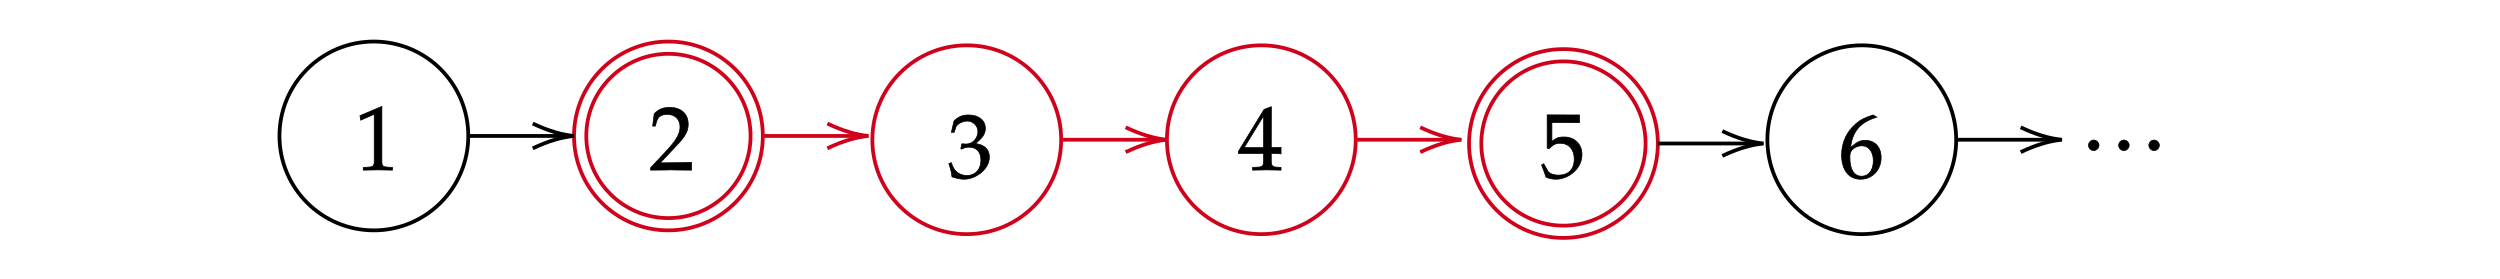 ﻿<svg xmlns="http://www.w3.org/2000/svg" width="662" height="74" style="
        width:662px;
        height:74px;
        background: transparent;
        fill: none;
">
        
        <svg xmlns="http://www.w3.org/2000/svg"><g class="shapes-region" style="stroke: black; fill: none;"><g class="composite-shape"><path class="real" d=" M74,36 C74,22.19 85.19,11 99,11 C112.81,11 124,22.19 124,36 C124,49.81 112.81,61 99,61 C85.19,61 74,49.81 74,36 Z" style="stroke-width: 1; stroke: rgb(0, 0, 0); fill: none;"/></g><g class="composite-shape"><path class="real" d=" M389,38 C389,24.19 400.19,13 414,13 C427.81,13 439,24.19 439,38 C439,51.81 427.81,63 414,63 C400.19,63 389,51.81 389,38 Z" style="stroke-width: 1; stroke: rgb(208, 2, 27); fill: none;"/></g><g class="composite-shape"><path class="real" d=" M468,37 C468,23.19 479.19,12 493,12 C506.81,12 518,23.19 518,37 C518,50.81 506.81,62 493,62 C479.19,62 468,50.81 468,37 Z" style="stroke-width: 1; stroke: rgb(0, 0, 0); fill: none;"/></g><g class="composite-shape"><path class="real" d=" M231,37 C231,23.19 242.19,12 256,12 C269.81,12 281,23.19 281,37 C281,50.81 269.81,62 256,62 C242.19,62 231,50.81 231,37 Z" style="stroke-width: 1; stroke: rgb(208, 2, 27); fill: none;"/></g><g class="composite-shape"><path class="real" d=" M309,37 C309,23.19 320.19,12 334,12 C347.81,12 359,23.19 359,37 C359,50.81 347.81,62 334,62 C320.19,62 309,50.81 309,37 Z" style="stroke-width: 1; stroke: rgb(208, 2, 27); fill: none;"/></g><g class="composite-shape"><path class="real" d=" M152,36 C152,22.19 163.19,11 177,11 C190.81,11 202,22.19 202,36 C202,49.81 190.81,61 177,61 C163.19,61 152,49.81 152,36 Z" style="stroke-width: 1; stroke: rgb(208, 2, 27); fill: none;"/></g><g class="arrow-line"><path class="connection real" stroke-dasharray="" d="  M124,36 L150,36" style="stroke: rgb(0, 0, 0); stroke-width: 1; fill: none;"/><g stroke="#000" transform="matrix(-1,1.2246467991473532e-16,-1.2246467991473532e-16,-1,152,36)" style="stroke: rgb(0, 0, 0); stroke-width: 1;"><path d=" M10.93,-3.29 Q4.96,-0.45 0,0 Q4.96,0.45 10.93,3.29"/></g></g><g class="arrow-line"><path class="connection real" stroke-dasharray="" d="  M439,38 L465,38" style="stroke: rgb(0, 0, 0); stroke-width: 1; fill: none;"/><g stroke="#000" transform="matrix(-1,1.2246467991473532e-16,-1.2246467991473532e-16,-1,467,38)" style="stroke: rgb(0, 0, 0); stroke-width: 1;"><path d=" M10.93,-3.29 Q4.96,-0.45 0,0 Q4.96,0.45 10.93,3.29"/></g></g><g class="arrow-line"><path class="connection real" stroke-dasharray="" d="  M359,37 L385,37" style="stroke: rgb(208, 2, 27); stroke-width: 1; fill: none;"/><g stroke="rgba(208,2,27,1)" transform="matrix(-1,1.2246467991473532e-16,-1.2246467991473532e-16,-1,387,37)" style="stroke: rgb(208, 2, 27); stroke-width: 1;"><path d=" M10.93,-3.29 Q4.96,-0.45 0,0 Q4.96,0.45 10.93,3.29"/></g></g><g class="arrow-line"><path class="connection real" stroke-dasharray="" d="  M281,37 L307,37" style="stroke: rgb(208, 2, 27); stroke-width: 1; fill: none;"/><g stroke="rgba(208,2,27,1)" transform="matrix(-1,1.2246467991473532e-16,-1.2246467991473532e-16,-1,309,37)" style="stroke: rgb(208, 2, 27); stroke-width: 1;"><path d=" M10.93,-3.29 Q4.96,-0.45 0,0 Q4.96,0.45 10.93,3.29"/></g></g><g class="arrow-line"><path class="connection real" stroke-dasharray="" d="  M202,36 L228,36" style="stroke: rgb(208, 2, 27); stroke-width: 1; fill: none;"/><g stroke="rgba(208,2,27,1)" transform="matrix(-1,1.2246467991473532e-16,-1.2246467991473532e-16,-1,230,36)" style="stroke: rgb(208, 2, 27); stroke-width: 1;"><path d=" M10.93,-3.29 Q4.96,-0.45 0,0 Q4.96,0.45 10.93,3.29"/></g></g><g class="arrow-line"><path class="connection real" stroke-dasharray="" d="  M518,37 L544,37" style="stroke: rgb(0, 0, 0); stroke-width: 1; fill: none;"/><g stroke="#000" transform="matrix(-1,1.2246467991473532e-16,-1.2246467991473532e-16,-1,546,37)" style="stroke: rgb(0, 0, 0); stroke-width: 1;"><path d=" M10.93,-3.29 Q4.96,-0.45 0,0 Q4.96,0.45 10.93,3.29"/></g></g><g class="composite-shape"><path class="real" d=" M155.25,36 C155.25,23.99 164.99,14.25 177,14.25 C189.01,14.25 198.75,23.99 198.75,36 C198.75,48.01 189.01,57.75 177,57.75 C164.99,57.75 155.25,48.01 155.25,36 Z" style="stroke-width: 1; stroke: rgb(208, 2, 27); fill: none;"/></g><g class="composite-shape"><path class="real" d=" M392.25,38 C392.25,25.99 401.99,16.25 414,16.25 C426.01,16.25 435.75,25.99 435.75,38 C435.75,50.01 426.01,59.75 414,59.75 C401.99,59.75 392.25,50.01 392.25,38 Z" style="stroke-width: 1; stroke: rgb(208, 2, 27); fill: none;"/></g><g class="intersections-group"><g style="stroke: rgb(0, 0, 0); stroke-width: 1; fill: none;"/></g></g><g/><g/><!-- react-empty: 10484 --></svg>
        <svg xmlns="http://www.w3.org/2000/svg" width="660" height="72" style="width:660px;height:72px;font-family:Asana-Math, Asana;background:transparent;"><g><g><g style="transform:matrix(1,0,0,1,93.891,44.98);"><path d="M418 -3L418 27L366 30C311 33 301 44 301 96L301 700L60 598L67 548L217 614L217 96C217 44 206 33 152 30L96 27L96 -3C250 0 250 0 261 0C292 0 402 -3 418 -3Z" stroke="rgb(0, 0, 0)" stroke-width="8" fill="rgb(0, 0, 0)" style="transform:matrix(0.024,0,0,-0.024,0,0);"></path></g></g></g><g><g><g style="transform:matrix(1,0,0,1,171.891,44.98);"><path d="M16 23L16 -3C203 -3 203 0 239 0C275 0 275 -3 468 -3L468 82C353 77 307 81 122 77L304 270C401 373 431 428 431 503C431 618 353 689 226 689C154 689 105 669 56 619L39 483L68 483L81 529C97 587 133 612 200 612C286 612 341 558 341 473C341 398 299 324 186 204Z" stroke="rgb(0, 0, 0)" stroke-width="8" fill="rgb(0, 0, 0)" style="transform:matrix(0.024,0,0,-0.024,0,0);"></path></g></g></g><g><g><g style="transform:matrix(1,0,0,1,250.891,46.98);"><path d="M462 224C462 345 355 366 308 374C388 436 418 482 418 541C418 630 344 689 233 689C165 689 120 670 72 622L43 498L74 498L92 554C103 588 166 622 218 622C283 622 336 569 336 506C336 431 277 368 206 368C198 368 187 369 174 370L159 371L147 318L154 312C192 329 211 334 238 334C321 334 369 281 369 190C369 88 308 21 215 21C169 21 128 36 98 64C74 86 61 109 42 163L15 153C36 92 44 56 50 6C103 -12 147 -20 184 -20C307 -20 462 87 462 224Z" stroke="rgb(0, 0, 0)" stroke-width="8" fill="rgb(0, 0, 0)" style="transform:matrix(0.024,0,0,-0.024,0,0);"></path></g></g></g><g><g><g style="transform:matrix(1,0,0,1,327.891,44.98);"><path d="M280 181L280 106C280 46 269 32 220 30L158 27L158 -3C291 0 291 0 315 0C339 0 339 0 472 -3L472 27L424 30C375 33 364 46 364 106L364 181C423 181 444 180 472 177L472 248L364 245L365 697L285 667L2 204L2 181ZM280 245L65 245L280 597Z" stroke="rgb(0, 0, 0)" stroke-width="8" fill="rgb(0, 0, 0)" style="transform:matrix(0.024,0,0,-0.024,0,0);"></path></g></g></g><g><g><g style="transform:matrix(1,0,0,1,407.891,46.98);"><path d="M459 253C459 366 378 446 264 446C216 446 180 443 127 396L127 605L432 604L432 689L75 690L75 322L95 316C142 363 169 377 218 377C314 377 374 309 374 201C374 90 310 25 201 25C147 25 97 43 83 69L37 151L13 137C36 80 48 48 62 4C90 -11 130 -20 173 -20C301 -20 459 89 459 253Z" stroke="rgb(0, 0, 0)" stroke-width="8" fill="rgb(0, 0, 0)" style="transform:matrix(0.024,0,0,-0.024,0,0);"></path></g></g></g><g><g><g style="transform:matrix(1,0,0,1,486.891,46.98);"><path d="M131 331C152 512 241 611 421 665L379 689C283 657 242 637 191 593C88 506 32 384 32 247C32 82 112 -20 241 -20C371 -20 468 83 468 219C468 334 399 409 293 409C216 409 184 370 131 331ZM255 349C331 349 382 283 382 184C382 80 331 13 254 13C169 13 123 86 123 220C123 255 127 274 138 291C160 325 207 349 255 349Z" stroke="rgb(0, 0, 0)" stroke-width="8" fill="rgb(0, 0, 0)" style="transform:matrix(0.024,0,0,-0.024,0,0);"></path></g></g></g><g><g><g style="transform:matrix(1,0,0,1,550.414,44.98);"><path d="M499 329C469 329 442 301 442 271C442 241 469 213 498 213C530 213 558 240 558 271C558 301 530 329 499 329ZM166 329C136 329 109 301 109 271C109 241 136 213 165 213C197 213 225 240 225 271C225 301 197 329 166 329ZM832 329C802 329 775 301 775 271C775 241 802 213 831 213C863 213 891 240 891 271C891 301 863 329 832 329Z" stroke="rgb(0, 0, 0)" stroke-width="8" fill="rgb(0, 0, 0)" style="transform:matrix(0.024,0,0,-0.024,0,0);"></path></g></g></g></svg>
</svg>
